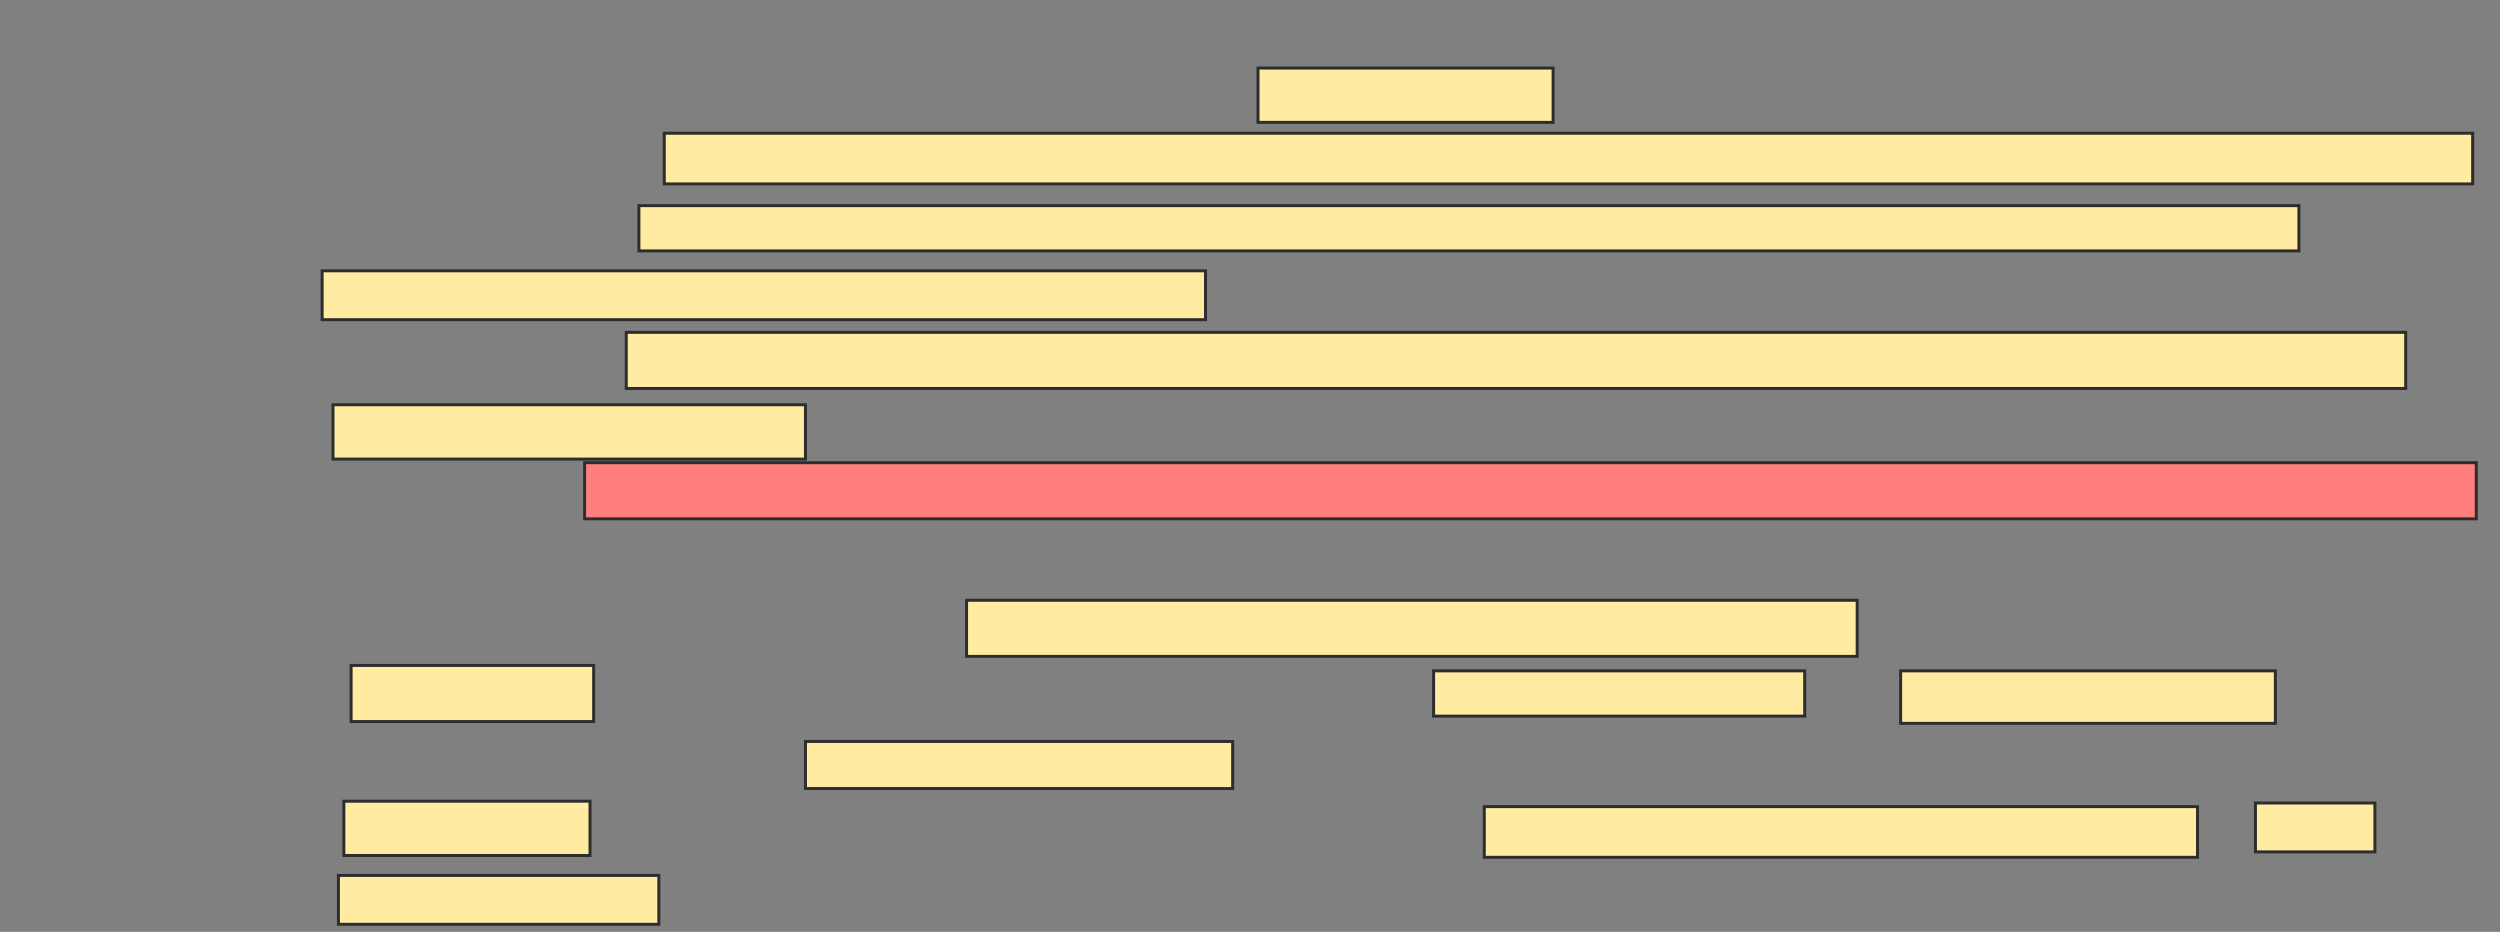 <svg xmlns="http://www.w3.org/2000/svg" width="837" height="312">
 <rect width="100%" height="100%" fill="#808080" stroke="none"/>
 <!-- Created with Image Occlusion Enhanced -->
 <g>
  <title>Labels</title>
 </g>
 <g>
  <title>Masks</title>
  <rect id="b7cf7b1a4fb44f98bff65aa445a37eef-ao-1" height="18.182" width="98.788" y="22.788" x="421.182" stroke="#2D2D2D" fill="#FFEBA2"/>
  <rect id="b7cf7b1a4fb44f98bff65aa445a37eef-ao-2" height="16.97" width="605.455" y="44.606" x="222.394" stroke="#2D2D2D" fill="#FFEBA2"/>
  <rect id="b7cf7b1a4fb44f98bff65aa445a37eef-ao-3" height="18.788" width="633.333" y="154.909" x="195.727" stroke="#2D2D2D" fill="#FF7E7E" class="qshape"/>
  <g id="b7cf7b1a4fb44f98bff65aa445a37eef-ao-4">
   <rect height="15.152" width="555.758" y="68.848" x="213.909" stroke="#2D2D2D" fill="#FFEBA2"/>
   <rect height="16.364" width="295.758" y="90.667" x="107.848" stroke="#2D2D2D" fill="#FFEBA2"/>
  </g>
  <g id="b7cf7b1a4fb44f98bff65aa445a37eef-ao-5">
   <rect height="18.788" width="595.758" y="111.273" x="209.667" stroke="#2D2D2D" fill="#FFEBA2"/>
   <rect height="18.182" width="158.182" y="135.515" x="111.485" stroke="#2D2D2D" fill="#FFEBA2"/>
  </g>
  <g id="b7cf7b1a4fb44f98bff65aa445a37eef-ao-6">
   <rect height="18.788" width="298.182" y="200.97" x="323.606" stroke="#2D2D2D" fill="#FFEBA2"/>
   <rect height="18.788" width="81.212" y="222.788" x="117.545" stroke="#2D2D2D" fill="#FFEBA2"/>
   <rect height="15.152" width="124.242" y="224.606" x="479.97" stroke="#2D2D2D" fill="#FFEBA2"/>
   <rect height="17.576" width="125.455" y="224.606" x="636.333" stroke="#2D2D2D" fill="#FFEBA2"/>
   <rect height="15.758" width="143.03" y="248.242" x="269.667" stroke="#2D2D2D" fill="#FFEBA2"/>
   <rect height="18.182" width="82.424" y="268.242" x="115.121" stroke="#2D2D2D" fill="#FFEBA2"/>
   <rect height="16.97" width="238.788" y="270.061" x="496.939" stroke="#2D2D2D" fill="#FFEBA2"/>
   <rect height="16.364" width="40" y="268.849" x="755.121" stroke="#2D2D2D" fill="#FFEBA2"/>
   <rect height="16.364" width="107.273" y="293.091" x="113.303" stroke="#2D2D2D" fill="#FFEBA2"/>
  </g>
 </g>
</svg>